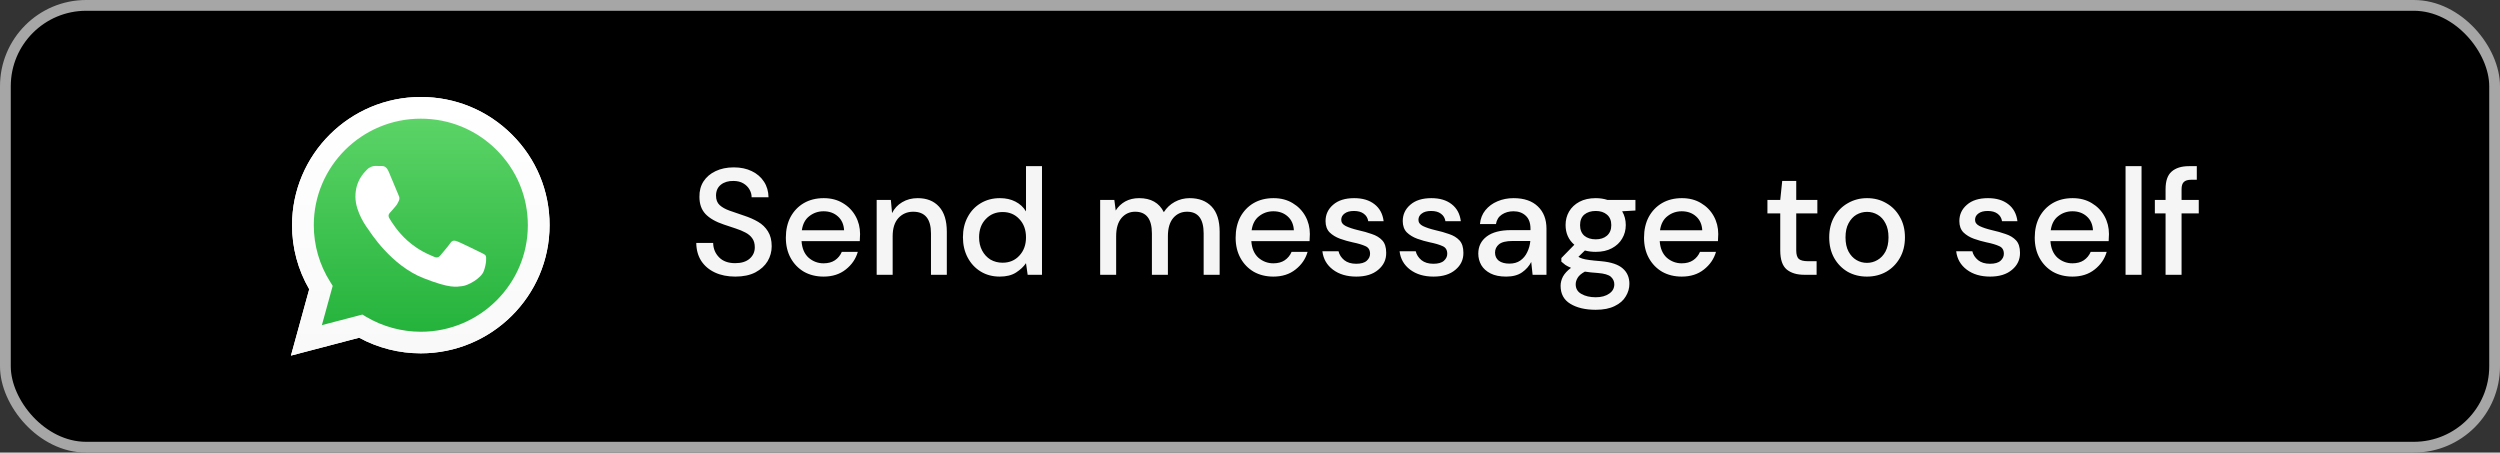 <svg width="232" height="42" viewBox="0 0 232 42" fill="none" xmlns="http://www.w3.org/2000/svg">
<rect x="0" y="0" width="232" height="42" fill="#333333" stroke="none"/>
<rect x="0.5" y="0.5" width="231" height="41" rx="7.5" fill="black"/>
<g clip-path="url(#clip0_1371_16454)">
<path d="M27 33L28.696 26.84C27.648 25.032 27.097 22.985 27.103 20.892C27.103 14.333 32.467 9 39.052 9C42.249 9 45.252 10.238 47.504 12.485C49.762 14.732 51.006 17.721 51 20.897C51 27.456 45.636 32.789 39.046 32.789H39.04C37.04 32.789 35.075 32.287 33.327 31.34L27 33ZM33.63 29.19L33.991 29.407C35.516 30.308 37.264 30.781 39.046 30.787H39.052C44.524 30.787 48.983 26.355 48.983 20.903C48.983 18.262 47.951 15.781 46.077 13.911C44.203 12.04 41.705 11.013 39.052 11.013C33.579 11.008 29.12 15.439 29.12 20.892C29.12 22.757 29.642 24.576 30.639 26.15L30.874 26.527L29.871 30.171L33.63 29.19Z" fill="white"/>
<path d="M27.419 32.584L29.057 26.635C28.043 24.895 27.51 22.916 27.51 20.897C27.516 14.566 32.691 9.416 39.052 9.416C42.141 9.416 45.035 10.614 47.212 12.781C49.39 14.949 50.587 17.834 50.587 20.903C50.587 27.234 45.407 32.384 39.052 32.384H39.046C37.115 32.384 35.218 31.899 33.533 30.987L27.419 32.584Z" fill="url(#paint0_linear_1371_16454)"/>
<path d="M27 33L28.696 26.84C27.648 25.032 27.097 22.985 27.103 20.892C27.103 14.333 32.467 9 39.052 9C42.249 9 45.252 10.238 47.504 12.485C49.762 14.732 51.006 17.721 51 20.897C51 27.456 45.636 32.789 39.046 32.789H39.04C37.04 32.789 35.075 32.287 33.327 31.34L27 33ZM33.63 29.19L33.991 29.407C35.516 30.308 37.264 30.781 39.046 30.787H39.052C44.524 30.787 48.983 26.355 48.983 20.903C48.983 18.262 47.951 15.781 46.077 13.911C44.203 12.04 41.705 11.013 39.052 11.013C33.579 11.008 29.12 15.439 29.12 20.892C29.12 22.757 29.642 24.576 30.639 26.15L30.874 26.527L29.871 30.171L33.63 29.19Z" fill="url(#paint1_linear_1371_16454)"/>
<path fill-rule="evenodd" clip-rule="evenodd" d="M36.066 15.918C35.842 15.422 35.607 15.411 35.395 15.405C35.223 15.399 35.023 15.399 34.822 15.399C34.622 15.399 34.301 15.473 34.026 15.77C33.751 16.067 32.983 16.785 32.983 18.251C32.983 19.711 34.054 21.125 34.203 21.325C34.352 21.525 36.272 24.622 39.304 25.814C41.825 26.806 42.341 26.607 42.885 26.555C43.43 26.504 44.65 25.837 44.902 25.141C45.149 24.445 45.149 23.852 45.074 23.726C45 23.601 44.799 23.527 44.501 23.378C44.203 23.23 42.736 22.512 42.461 22.409C42.186 22.312 41.986 22.261 41.791 22.557C41.59 22.854 41.017 23.521 40.845 23.721C40.673 23.92 40.496 23.943 40.198 23.795C39.9 23.646 38.937 23.333 37.796 22.317C36.908 21.53 36.306 20.555 36.135 20.259C35.963 19.962 36.117 19.802 36.266 19.654C36.398 19.523 36.564 19.306 36.713 19.135C36.862 18.964 36.914 18.838 37.011 18.639C37.109 18.439 37.063 18.268 36.988 18.12C36.914 17.977 36.329 16.506 36.066 15.918Z" fill="white"/>
</g>
<path d="M68.239 25.668C67.52 25.668 66.89 25.542 66.349 25.29C65.807 25.038 65.383 24.679 65.075 24.212C64.776 23.745 64.622 23.19 64.613 22.546H66.181C66.19 23.069 66.372 23.512 66.727 23.876C67.081 24.24 67.581 24.422 68.225 24.422C68.794 24.422 69.237 24.287 69.555 24.016C69.881 23.736 70.045 23.381 70.045 22.952C70.045 22.607 69.965 22.327 69.807 22.112C69.657 21.897 69.447 21.72 69.177 21.58C68.915 21.44 68.612 21.314 68.267 21.202C67.921 21.09 67.557 20.969 67.175 20.838C66.419 20.586 65.849 20.259 65.467 19.858C65.093 19.457 64.907 18.929 64.907 18.276C64.897 17.725 65.023 17.245 65.285 16.834C65.555 16.423 65.929 16.106 66.405 15.882C66.89 15.649 67.455 15.532 68.099 15.532C68.733 15.532 69.289 15.649 69.765 15.882C70.25 16.115 70.628 16.442 70.899 16.862C71.169 17.273 71.309 17.753 71.319 18.304H69.751C69.751 18.052 69.685 17.814 69.555 17.59C69.424 17.357 69.233 17.165 68.981 17.016C68.729 16.867 68.421 16.792 68.057 16.792C67.59 16.783 67.203 16.899 66.895 17.142C66.596 17.385 66.447 17.721 66.447 18.15C66.447 18.533 66.559 18.827 66.783 19.032C67.007 19.237 67.315 19.41 67.707 19.55C68.099 19.681 68.547 19.835 69.051 20.012C69.536 20.171 69.97 20.362 70.353 20.586C70.735 20.81 71.039 21.104 71.263 21.468C71.496 21.832 71.613 22.294 71.613 22.854C71.613 23.349 71.487 23.811 71.235 24.24C70.983 24.66 70.605 25.005 70.101 25.276C69.597 25.537 68.976 25.668 68.239 25.668ZM76.427 25.668C75.746 25.668 75.139 25.519 74.607 25.22C74.085 24.912 73.674 24.487 73.375 23.946C73.076 23.405 72.927 22.775 72.927 22.056C72.927 21.328 73.072 20.689 73.361 20.138C73.66 19.587 74.07 19.158 74.593 18.85C75.125 18.542 75.741 18.388 76.441 18.388C77.123 18.388 77.715 18.542 78.219 18.85C78.723 19.149 79.115 19.55 79.395 20.054C79.675 20.558 79.815 21.113 79.815 21.72C79.815 21.813 79.811 21.916 79.801 22.028C79.801 22.131 79.796 22.247 79.787 22.378H74.383C74.43 23.05 74.649 23.563 75.041 23.918C75.442 24.263 75.904 24.436 76.427 24.436C76.847 24.436 77.197 24.343 77.477 24.156C77.766 23.96 77.981 23.699 78.121 23.372H79.605C79.418 24.025 79.045 24.571 78.485 25.01C77.934 25.449 77.249 25.668 76.427 25.668ZM76.427 19.606C75.933 19.606 75.494 19.755 75.111 20.054C74.728 20.343 74.495 20.782 74.411 21.37H78.331C78.303 20.829 78.112 20.399 77.757 20.082C77.403 19.765 76.959 19.606 76.427 19.606ZM81.355 25.5V18.556H82.671L82.783 19.774C82.998 19.345 83.31 19.009 83.721 18.766C84.141 18.514 84.622 18.388 85.163 18.388C86.003 18.388 86.661 18.649 87.137 19.172C87.622 19.695 87.865 20.474 87.865 21.51V25.5H86.395V21.664C86.395 20.32 85.844 19.648 84.743 19.648C84.192 19.648 83.735 19.844 83.371 20.236C83.016 20.628 82.839 21.188 82.839 21.916V25.5H81.355ZM92.777 25.668C92.105 25.668 91.512 25.509 90.999 25.192C90.486 24.875 90.084 24.441 89.795 23.89C89.505 23.339 89.361 22.714 89.361 22.014C89.361 21.314 89.505 20.693 89.795 20.152C90.084 19.601 90.486 19.172 90.999 18.864C91.522 18.547 92.119 18.388 92.791 18.388C93.341 18.388 93.822 18.495 94.233 18.71C94.653 18.925 94.98 19.228 95.213 19.62V15.42H96.697V25.5H95.367L95.213 24.422C94.989 24.749 94.681 25.038 94.289 25.29C93.897 25.542 93.393 25.668 92.777 25.668ZM93.043 24.38C93.677 24.38 94.195 24.161 94.597 23.722C95.007 23.283 95.213 22.719 95.213 22.028C95.213 21.328 95.007 20.763 94.597 20.334C94.195 19.895 93.677 19.676 93.043 19.676C92.408 19.676 91.885 19.895 91.475 20.334C91.064 20.763 90.859 21.328 90.859 22.028C90.859 22.485 90.952 22.891 91.139 23.246C91.326 23.601 91.582 23.881 91.909 24.086C92.245 24.282 92.623 24.38 93.043 24.38ZM102.095 25.5V18.556H103.411L103.537 19.536C103.761 19.181 104.055 18.901 104.419 18.696C104.793 18.491 105.222 18.388 105.707 18.388C106.809 18.388 107.574 18.822 108.003 19.69C108.255 19.289 108.591 18.971 109.011 18.738C109.441 18.505 109.903 18.388 110.397 18.388C111.265 18.388 111.947 18.649 112.441 19.172C112.936 19.695 113.183 20.474 113.183 21.51V25.5H111.699V21.664C111.699 20.32 111.186 19.648 110.159 19.648C109.637 19.648 109.207 19.844 108.871 20.236C108.545 20.628 108.381 21.188 108.381 21.916V25.5H106.897V21.664C106.897 20.32 106.379 19.648 105.343 19.648C104.83 19.648 104.405 19.844 104.069 20.236C103.743 20.628 103.579 21.188 103.579 21.916V25.5H102.095ZM118.167 25.668C117.486 25.668 116.879 25.519 116.347 25.22C115.825 24.912 115.414 24.487 115.115 23.946C114.817 23.405 114.667 22.775 114.667 22.056C114.667 21.328 114.812 20.689 115.101 20.138C115.4 19.587 115.811 19.158 116.333 18.85C116.865 18.542 117.481 18.388 118.181 18.388C118.863 18.388 119.455 18.542 119.959 18.85C120.463 19.149 120.855 19.55 121.135 20.054C121.415 20.558 121.555 21.113 121.555 21.72C121.555 21.813 121.551 21.916 121.541 22.028C121.541 22.131 121.537 22.247 121.527 22.378H116.123C116.17 23.05 116.389 23.563 116.781 23.918C117.183 24.263 117.645 24.436 118.167 24.436C118.587 24.436 118.937 24.343 119.217 24.156C119.507 23.96 119.721 23.699 119.861 23.372H121.345C121.159 24.025 120.785 24.571 120.225 25.01C119.675 25.449 118.989 25.668 118.167 25.668ZM118.167 19.606C117.673 19.606 117.234 19.755 116.851 20.054C116.469 20.343 116.235 20.782 116.151 21.37H120.071C120.043 20.829 119.852 20.399 119.497 20.082C119.143 19.765 118.699 19.606 118.167 19.606ZM125.867 25.668C124.99 25.668 124.267 25.453 123.697 25.024C123.128 24.595 122.801 24.025 122.717 23.316H124.215C124.29 23.633 124.467 23.909 124.747 24.142C125.027 24.366 125.396 24.478 125.853 24.478C126.301 24.478 126.628 24.385 126.833 24.198C127.039 24.011 127.141 23.797 127.141 23.554C127.141 23.199 126.997 22.961 126.707 22.84C126.427 22.709 126.035 22.593 125.531 22.49C125.139 22.406 124.747 22.294 124.355 22.154C123.973 22.014 123.651 21.818 123.389 21.566C123.137 21.305 123.011 20.955 123.011 20.516C123.011 19.909 123.245 19.405 123.711 19.004C124.178 18.593 124.831 18.388 125.671 18.388C126.446 18.388 127.071 18.575 127.547 18.948C128.033 19.321 128.317 19.849 128.401 20.53H126.973C126.927 20.231 126.787 19.998 126.553 19.83C126.329 19.662 126.026 19.578 125.643 19.578C125.27 19.578 124.981 19.657 124.775 19.816C124.57 19.965 124.467 20.161 124.467 20.404C124.467 20.647 124.607 20.838 124.887 20.978C125.177 21.118 125.555 21.244 126.021 21.356C126.488 21.459 126.917 21.58 127.309 21.72C127.711 21.851 128.033 22.047 128.275 22.308C128.518 22.569 128.639 22.952 128.639 23.456C128.649 24.091 128.401 24.618 127.897 25.038C127.403 25.458 126.726 25.668 125.867 25.668ZM133.031 25.668C132.154 25.668 131.431 25.453 130.861 25.024C130.292 24.595 129.965 24.025 129.881 23.316H131.379C131.454 23.633 131.631 23.909 131.911 24.142C132.191 24.366 132.56 24.478 133.017 24.478C133.465 24.478 133.792 24.385 133.997 24.198C134.203 24.011 134.305 23.797 134.305 23.554C134.305 23.199 134.161 22.961 133.871 22.84C133.591 22.709 133.199 22.593 132.695 22.49C132.303 22.406 131.911 22.294 131.519 22.154C131.137 22.014 130.815 21.818 130.553 21.566C130.301 21.305 130.175 20.955 130.175 20.516C130.175 19.909 130.409 19.405 130.875 19.004C131.342 18.593 131.995 18.388 132.835 18.388C133.61 18.388 134.235 18.575 134.711 18.948C135.197 19.321 135.481 19.849 135.565 20.53H134.137C134.091 20.231 133.951 19.998 133.717 19.83C133.493 19.662 133.19 19.578 132.807 19.578C132.434 19.578 132.145 19.657 131.939 19.816C131.734 19.965 131.631 20.161 131.631 20.404C131.631 20.647 131.771 20.838 132.051 20.978C132.341 21.118 132.719 21.244 133.185 21.356C133.652 21.459 134.081 21.58 134.473 21.72C134.875 21.851 135.197 22.047 135.439 22.308C135.682 22.569 135.803 22.952 135.803 23.456C135.813 24.091 135.565 24.618 135.061 25.038C134.567 25.458 133.89 25.668 133.031 25.668ZM139.775 25.668C139.187 25.668 138.702 25.57 138.319 25.374C137.937 25.178 137.652 24.921 137.465 24.604C137.279 24.277 137.185 23.923 137.185 23.54C137.185 22.868 137.447 22.336 137.969 21.944C138.492 21.552 139.239 21.356 140.209 21.356H142.029V21.23C142.029 20.689 141.88 20.283 141.581 20.012C141.292 19.741 140.914 19.606 140.447 19.606C140.037 19.606 139.677 19.709 139.369 19.914C139.071 20.11 138.889 20.404 138.823 20.796H137.339C137.386 20.292 137.554 19.863 137.843 19.508C138.142 19.144 138.515 18.869 138.963 18.682C139.421 18.486 139.92 18.388 140.461 18.388C141.432 18.388 142.183 18.645 142.715 19.158C143.247 19.662 143.513 20.353 143.513 21.23V25.5H142.225L142.099 24.31C141.903 24.693 141.619 25.015 141.245 25.276C140.872 25.537 140.382 25.668 139.775 25.668ZM140.069 24.464C140.471 24.464 140.807 24.371 141.077 24.184C141.357 23.988 141.572 23.731 141.721 23.414C141.88 23.097 141.978 22.747 142.015 22.364H140.363C139.775 22.364 139.355 22.467 139.103 22.672C138.861 22.877 138.739 23.134 138.739 23.442C138.739 23.759 138.856 24.011 139.089 24.198C139.332 24.375 139.659 24.464 140.069 24.464ZM148.086 23.372C147.722 23.372 147.386 23.33 147.078 23.246L146.476 23.834C146.578 23.899 146.704 23.955 146.854 24.002C147.003 24.049 147.213 24.091 147.484 24.128C147.754 24.165 148.123 24.203 148.59 24.24C149.514 24.324 150.181 24.548 150.592 24.912C151.002 25.267 151.208 25.743 151.208 26.34C151.208 26.751 151.096 27.138 150.872 27.502C150.657 27.875 150.316 28.174 149.85 28.398C149.392 28.631 148.804 28.748 148.086 28.748C147.115 28.748 146.326 28.561 145.72 28.188C145.122 27.824 144.824 27.269 144.824 26.522C144.824 26.233 144.898 25.943 145.048 25.654C145.206 25.374 145.454 25.108 145.79 24.856C145.594 24.772 145.421 24.683 145.272 24.59C145.132 24.487 145.006 24.385 144.894 24.282V23.946L146.098 22.714C145.556 22.247 145.286 21.636 145.286 20.88C145.286 20.423 145.393 20.007 145.608 19.634C145.832 19.251 146.154 18.948 146.574 18.724C146.994 18.5 147.498 18.388 148.086 18.388C148.478 18.388 148.842 18.444 149.178 18.556H151.768V19.536L150.536 19.606C150.76 19.989 150.872 20.413 150.872 20.88C150.872 21.347 150.76 21.767 150.536 22.14C150.321 22.513 150.004 22.812 149.584 23.036C149.173 23.26 148.674 23.372 148.086 23.372ZM148.086 22.21C148.515 22.21 148.86 22.098 149.122 21.874C149.392 21.641 149.528 21.314 149.528 20.894C149.528 20.465 149.392 20.138 149.122 19.914C148.86 19.69 148.515 19.578 148.086 19.578C147.647 19.578 147.292 19.69 147.022 19.914C146.76 20.138 146.63 20.465 146.63 20.894C146.63 21.314 146.76 21.641 147.022 21.874C147.292 22.098 147.647 22.21 148.086 22.21ZM146.224 26.382C146.224 26.783 146.401 27.082 146.756 27.278C147.11 27.483 147.554 27.586 148.086 27.586C148.599 27.586 149.014 27.474 149.332 27.25C149.649 27.035 149.808 26.746 149.808 26.382C149.808 26.111 149.7 25.878 149.486 25.682C149.271 25.495 148.865 25.379 148.268 25.332C147.82 25.304 147.423 25.262 147.078 25.206C146.751 25.383 146.527 25.575 146.406 25.78C146.284 25.985 146.224 26.186 146.224 26.382ZM156.066 25.668C155.385 25.668 154.778 25.519 154.246 25.22C153.723 24.912 153.313 24.487 153.014 23.946C152.715 23.405 152.566 22.775 152.566 22.056C152.566 21.328 152.711 20.689 153 20.138C153.299 19.587 153.709 19.158 154.232 18.85C154.764 18.542 155.38 18.388 156.08 18.388C156.761 18.388 157.354 18.542 157.858 18.85C158.362 19.149 158.754 19.55 159.034 20.054C159.314 20.558 159.454 21.113 159.454 21.72C159.454 21.813 159.449 21.916 159.44 22.028C159.44 22.131 159.435 22.247 159.426 22.378H154.022C154.069 23.05 154.288 23.563 154.68 23.918C155.081 24.263 155.543 24.436 156.066 24.436C156.486 24.436 156.836 24.343 157.116 24.156C157.405 23.96 157.62 23.699 157.76 23.372H159.244C159.057 24.025 158.684 24.571 158.124 25.01C157.573 25.449 156.887 25.668 156.066 25.668ZM156.066 19.606C155.571 19.606 155.133 19.755 154.75 20.054C154.367 20.343 154.134 20.782 154.05 21.37H157.97C157.942 20.829 157.751 20.399 157.396 20.082C157.041 19.765 156.598 19.606 156.066 19.606ZM167.433 25.5C166.752 25.5 166.21 25.337 165.809 25.01C165.408 24.674 165.207 24.081 165.207 23.232V19.802H164.017V18.556H165.207L165.389 16.792H166.691V18.556H168.651V19.802H166.691V23.232C166.691 23.615 166.77 23.881 166.929 24.03C167.097 24.17 167.382 24.24 167.783 24.24H168.581V25.5H167.433ZM173.251 25.668C172.589 25.668 171.991 25.519 171.459 25.22C170.937 24.912 170.521 24.487 170.213 23.946C169.905 23.395 169.751 22.756 169.751 22.028C169.751 21.3 169.905 20.665 170.213 20.124C170.531 19.573 170.955 19.149 171.487 18.85C172.019 18.542 172.612 18.388 173.265 18.388C173.928 18.388 174.521 18.542 175.043 18.85C175.575 19.149 175.995 19.573 176.303 20.124C176.621 20.665 176.779 21.3 176.779 22.028C176.779 22.756 176.621 23.395 176.303 23.946C175.995 24.487 175.575 24.912 175.043 25.22C174.511 25.519 173.914 25.668 173.251 25.668ZM173.251 24.394C173.606 24.394 173.933 24.305 174.231 24.128C174.539 23.951 174.787 23.689 174.973 23.344C175.16 22.989 175.253 22.551 175.253 22.028C175.253 21.505 175.16 21.071 174.973 20.726C174.796 20.371 174.553 20.105 174.245 19.928C173.947 19.751 173.62 19.662 173.265 19.662C172.911 19.662 172.579 19.751 172.271 19.928C171.973 20.105 171.73 20.371 171.543 20.726C171.357 21.071 171.263 21.505 171.263 22.028C171.263 22.551 171.357 22.989 171.543 23.344C171.73 23.689 171.973 23.951 172.271 24.128C172.57 24.305 172.897 24.394 173.251 24.394ZM184.684 25.668C183.806 25.668 183.083 25.453 182.514 25.024C181.944 24.595 181.618 24.025 181.534 23.316H183.032C183.106 23.633 183.284 23.909 183.564 24.142C183.844 24.366 184.212 24.478 184.67 24.478C185.118 24.478 185.444 24.385 185.65 24.198C185.855 24.011 185.958 23.797 185.958 23.554C185.958 23.199 185.813 22.961 185.524 22.84C185.244 22.709 184.852 22.593 184.348 22.49C183.956 22.406 183.564 22.294 183.172 22.154C182.789 22.014 182.467 21.818 182.206 21.566C181.954 21.305 181.828 20.955 181.828 20.516C181.828 19.909 182.061 19.405 182.528 19.004C182.994 18.593 183.648 18.388 184.488 18.388C185.262 18.388 185.888 18.575 186.364 18.948C186.849 19.321 187.134 19.849 187.218 20.53H185.79C185.743 20.231 185.603 19.998 185.37 19.83C185.146 19.662 184.842 19.578 184.46 19.578C184.086 19.578 183.797 19.657 183.592 19.816C183.386 19.965 183.284 20.161 183.284 20.404C183.284 20.647 183.424 20.838 183.704 20.978C183.993 21.118 184.371 21.244 184.838 21.356C185.304 21.459 185.734 21.58 186.126 21.72C186.527 21.851 186.849 22.047 187.092 22.308C187.334 22.569 187.456 22.952 187.456 23.456C187.465 24.091 187.218 24.618 186.714 25.038C186.219 25.458 185.542 25.668 184.684 25.668ZM192.324 25.668C191.642 25.668 191.036 25.519 190.504 25.22C189.981 24.912 189.57 24.487 189.272 23.946C188.973 23.405 188.824 22.775 188.824 22.056C188.824 21.328 188.968 20.689 189.258 20.138C189.556 19.587 189.967 19.158 190.49 18.85C191.022 18.542 191.638 18.388 192.338 18.388C193.019 18.388 193.612 18.542 194.116 18.85C194.62 19.149 195.012 19.55 195.292 20.054C195.572 20.558 195.712 21.113 195.712 21.72C195.712 21.813 195.707 21.916 195.698 22.028C195.698 22.131 195.693 22.247 195.684 22.378H190.28C190.326 23.05 190.546 23.563 190.938 23.918C191.339 24.263 191.801 24.436 192.324 24.436C192.744 24.436 193.094 24.343 193.374 24.156C193.663 23.96 193.878 23.699 194.018 23.372H195.502C195.315 24.025 194.942 24.571 194.382 25.01C193.831 25.449 193.145 25.668 192.324 25.668ZM192.324 19.606C191.829 19.606 191.39 19.755 191.008 20.054C190.625 20.343 190.392 20.782 190.308 21.37H194.228C194.2 20.829 194.008 20.399 193.654 20.082C193.299 19.765 192.856 19.606 192.324 19.606ZM197.251 25.5V15.42H198.735V25.5H197.251ZM200.965 25.5V19.802H199.971V18.556H200.965V17.548C200.965 16.792 201.151 16.251 201.525 15.924C201.907 15.588 202.444 15.42 203.135 15.42H203.863V16.68H203.359C203.032 16.68 202.799 16.75 202.659 16.89C202.519 17.021 202.449 17.245 202.449 17.562V18.556H204.045V19.802H202.449V25.5H200.965Z" fill="#F5F5F6"/>
<rect x="0.5" y="0.5" width="231" height="41" rx="7.5" stroke="#A6A6A6"/>
<defs>
<linearGradient id="paint0_linear_1371_16454" x1="39.002" y1="32.582" x2="39.002" y2="9.415" gradientUnits="userSpaceOnUse">
<stop stop-color="#20B038"/>
<stop offset="1" stop-color="#60D66A"/>
</linearGradient>
<linearGradient id="paint1_linear_1371_16454" x1="39.002" y1="32.998" x2="39.002" y2="9" gradientUnits="userSpaceOnUse">
<stop stop-color="#F9F9F9"/>
<stop offset="1" stop-color="white"/>
</linearGradient>
<clipPath id="clip0_1371_16454">
<rect width="24" height="24" fill="white" transform="translate(27 9)"/>
</clipPath>
</defs>
</svg>
